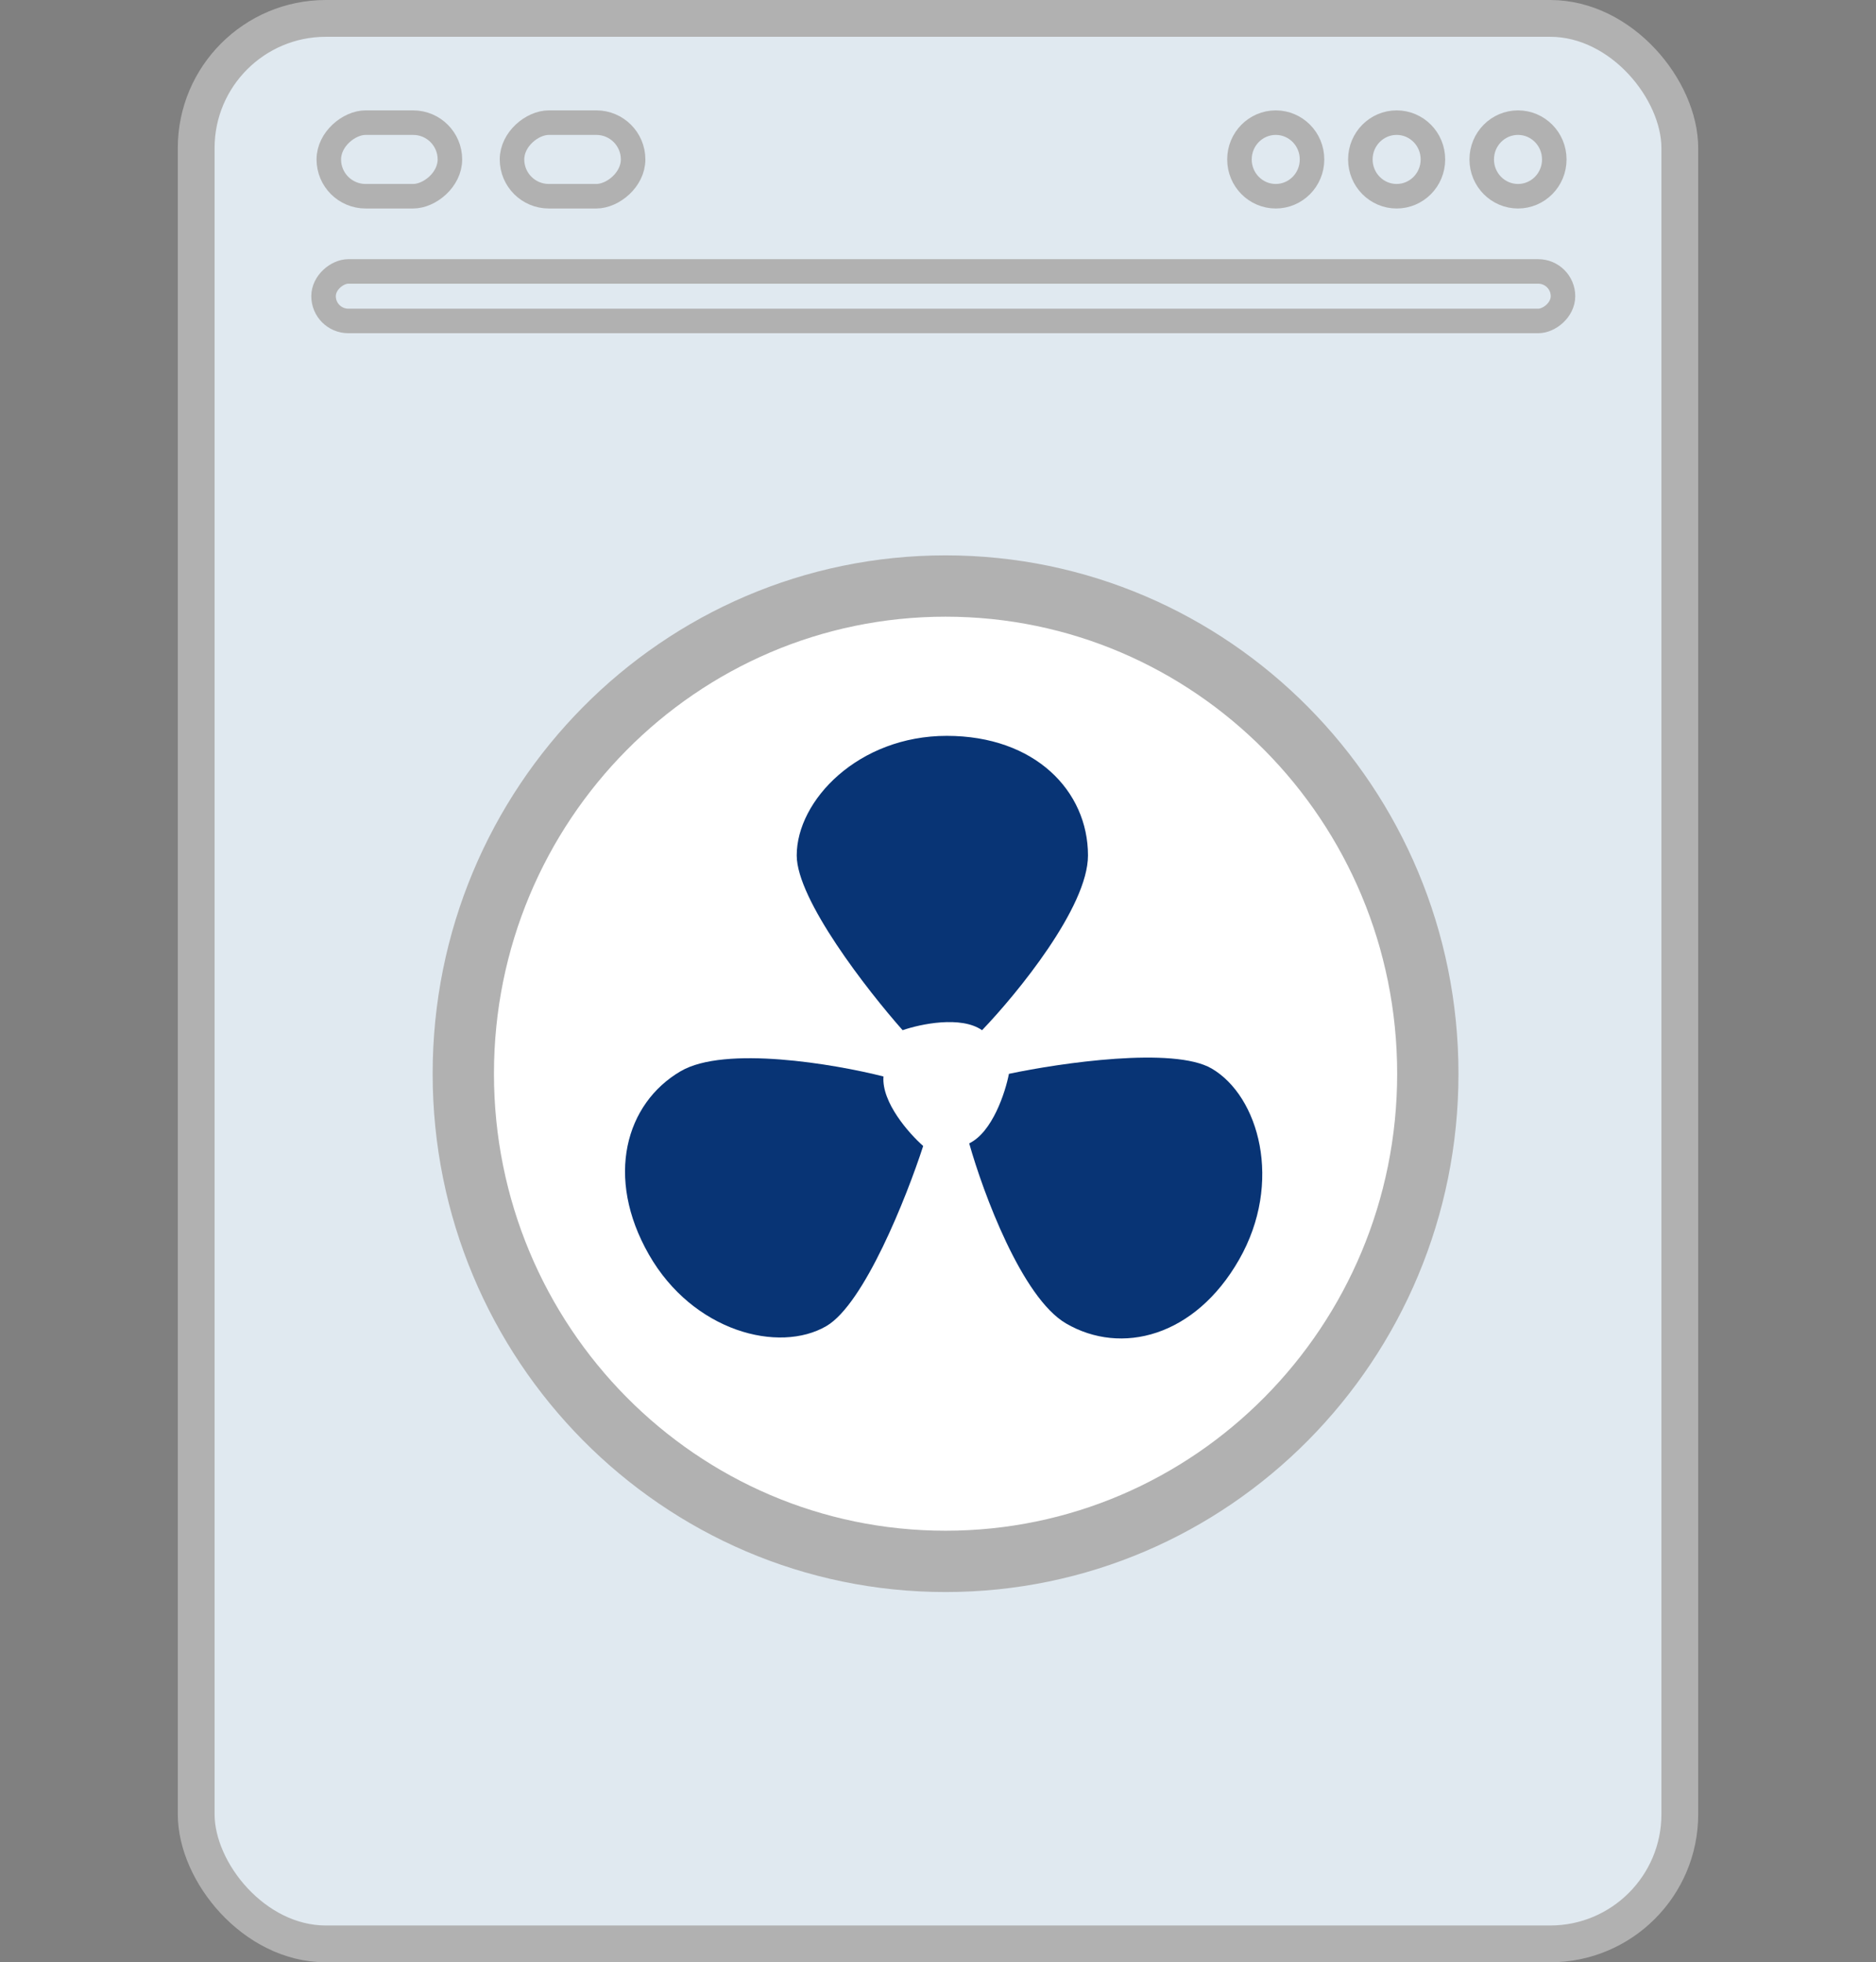 <svg width="153" height="160" viewBox="0 0 153 160" fill="none" xmlns="http://www.w3.org/2000/svg">
<rect x="0" y="0" width="153" height="160" fill="#808080" stroke="none"/>
<g id="icon_dryer">
<g id="Group 1000002277">
<rect id="Rectangle 34" x="16" y="1.5" width="121" height="157" rx="10.575" fill="#E0E9F0" stroke="#B1B1B1" stroke-width="3"/>
<path id="Ellipse 83" d="M116.448 87.547C116.448 109.533 98.814 127.311 77.117 127.311C55.419 127.311 37.785 109.533 37.785 87.547C37.785 65.562 55.419 47.783 77.117 47.783C98.814 47.783 116.448 65.562 116.448 87.547Z" fill="white" stroke="#B1B1B1" stroke-width="5"/>
<path id="Vector 2" d="M80.094 84C78.366 82.8 75.055 83.5 73.615 84C70.736 80.75 64.978 73.35 64.978 69.75C64.978 65.25 70.016 60 77.215 60C84.413 60 88.732 64.5 88.732 69.75C88.732 73.95 82.973 81 80.094 84Z" fill="#083475"/>
<path id="Vector 3" d="M79.045 93.227C80.937 92.315 81.993 89.068 82.284 87.558C86.51 86.664 95.732 85.325 98.817 87.125C102.675 89.375 104.655 96.409 101.056 102.707C97.457 109.006 91.441 110.535 86.94 107.91C83.34 105.81 80.177 97.246 79.045 93.227Z" fill="#083475"/>
<path id="Vector 4" d="M72.053 87.773C71.888 89.885 74.144 92.432 75.292 93.442C73.946 97.586 70.482 106.325 67.396 108.125C63.539 110.375 56.52 108.591 52.921 102.293C49.321 95.994 51.019 89.965 55.519 87.34C59.119 85.24 68.041 86.754 72.053 87.773Z" fill="#083475"/>
<rect id="Rectangle 31" x="26.388" y="26.17" width="4.038" height="101.084" rx="2.019" transform="rotate(-90 26.388 26.17)" stroke="#B1B1B1" stroke-width="2"/>
<rect id="Rectangle 32" x="26.816" y="16" width="6" height="9.877" rx="3" transform="rotate(-90 26.816 16)" stroke="#B1B1B1" stroke-width="2"/>
<rect id="Rectangle 33" x="41.757" y="16" width="6" height="9.877" rx="3" transform="rotate(-90 41.757 16)" stroke="#B1B1B1" stroke-width="2"/>
<path id="Ellipse 80" d="M107.004 13C107.004 14.667 105.67 16 104.045 16C102.42 16 101.086 14.667 101.086 13C101.086 11.333 102.42 10 104.045 10C105.67 10 107.004 11.333 107.004 13Z" stroke="#B1B1B1" stroke-width="2"/>
<path id="Ellipse 81" d="M116.864 13C116.864 14.667 115.53 16 113.905 16C112.281 16 110.946 14.667 110.946 13C110.946 11.333 112.281 10 113.905 10C115.53 10 116.864 11.333 116.864 13Z" stroke="#B1B1B1" stroke-width="2"/>
<path id="Ellipse 82" d="M126.762 13C126.762 14.667 125.427 16 123.803 16C122.178 16 120.844 14.667 120.844 13C120.844 11.333 122.178 10 123.803 10C125.427 10 126.762 11.333 126.762 13Z" stroke="#B1B1B1" stroke-width="2"/>
</g>
</g>
</svg>
